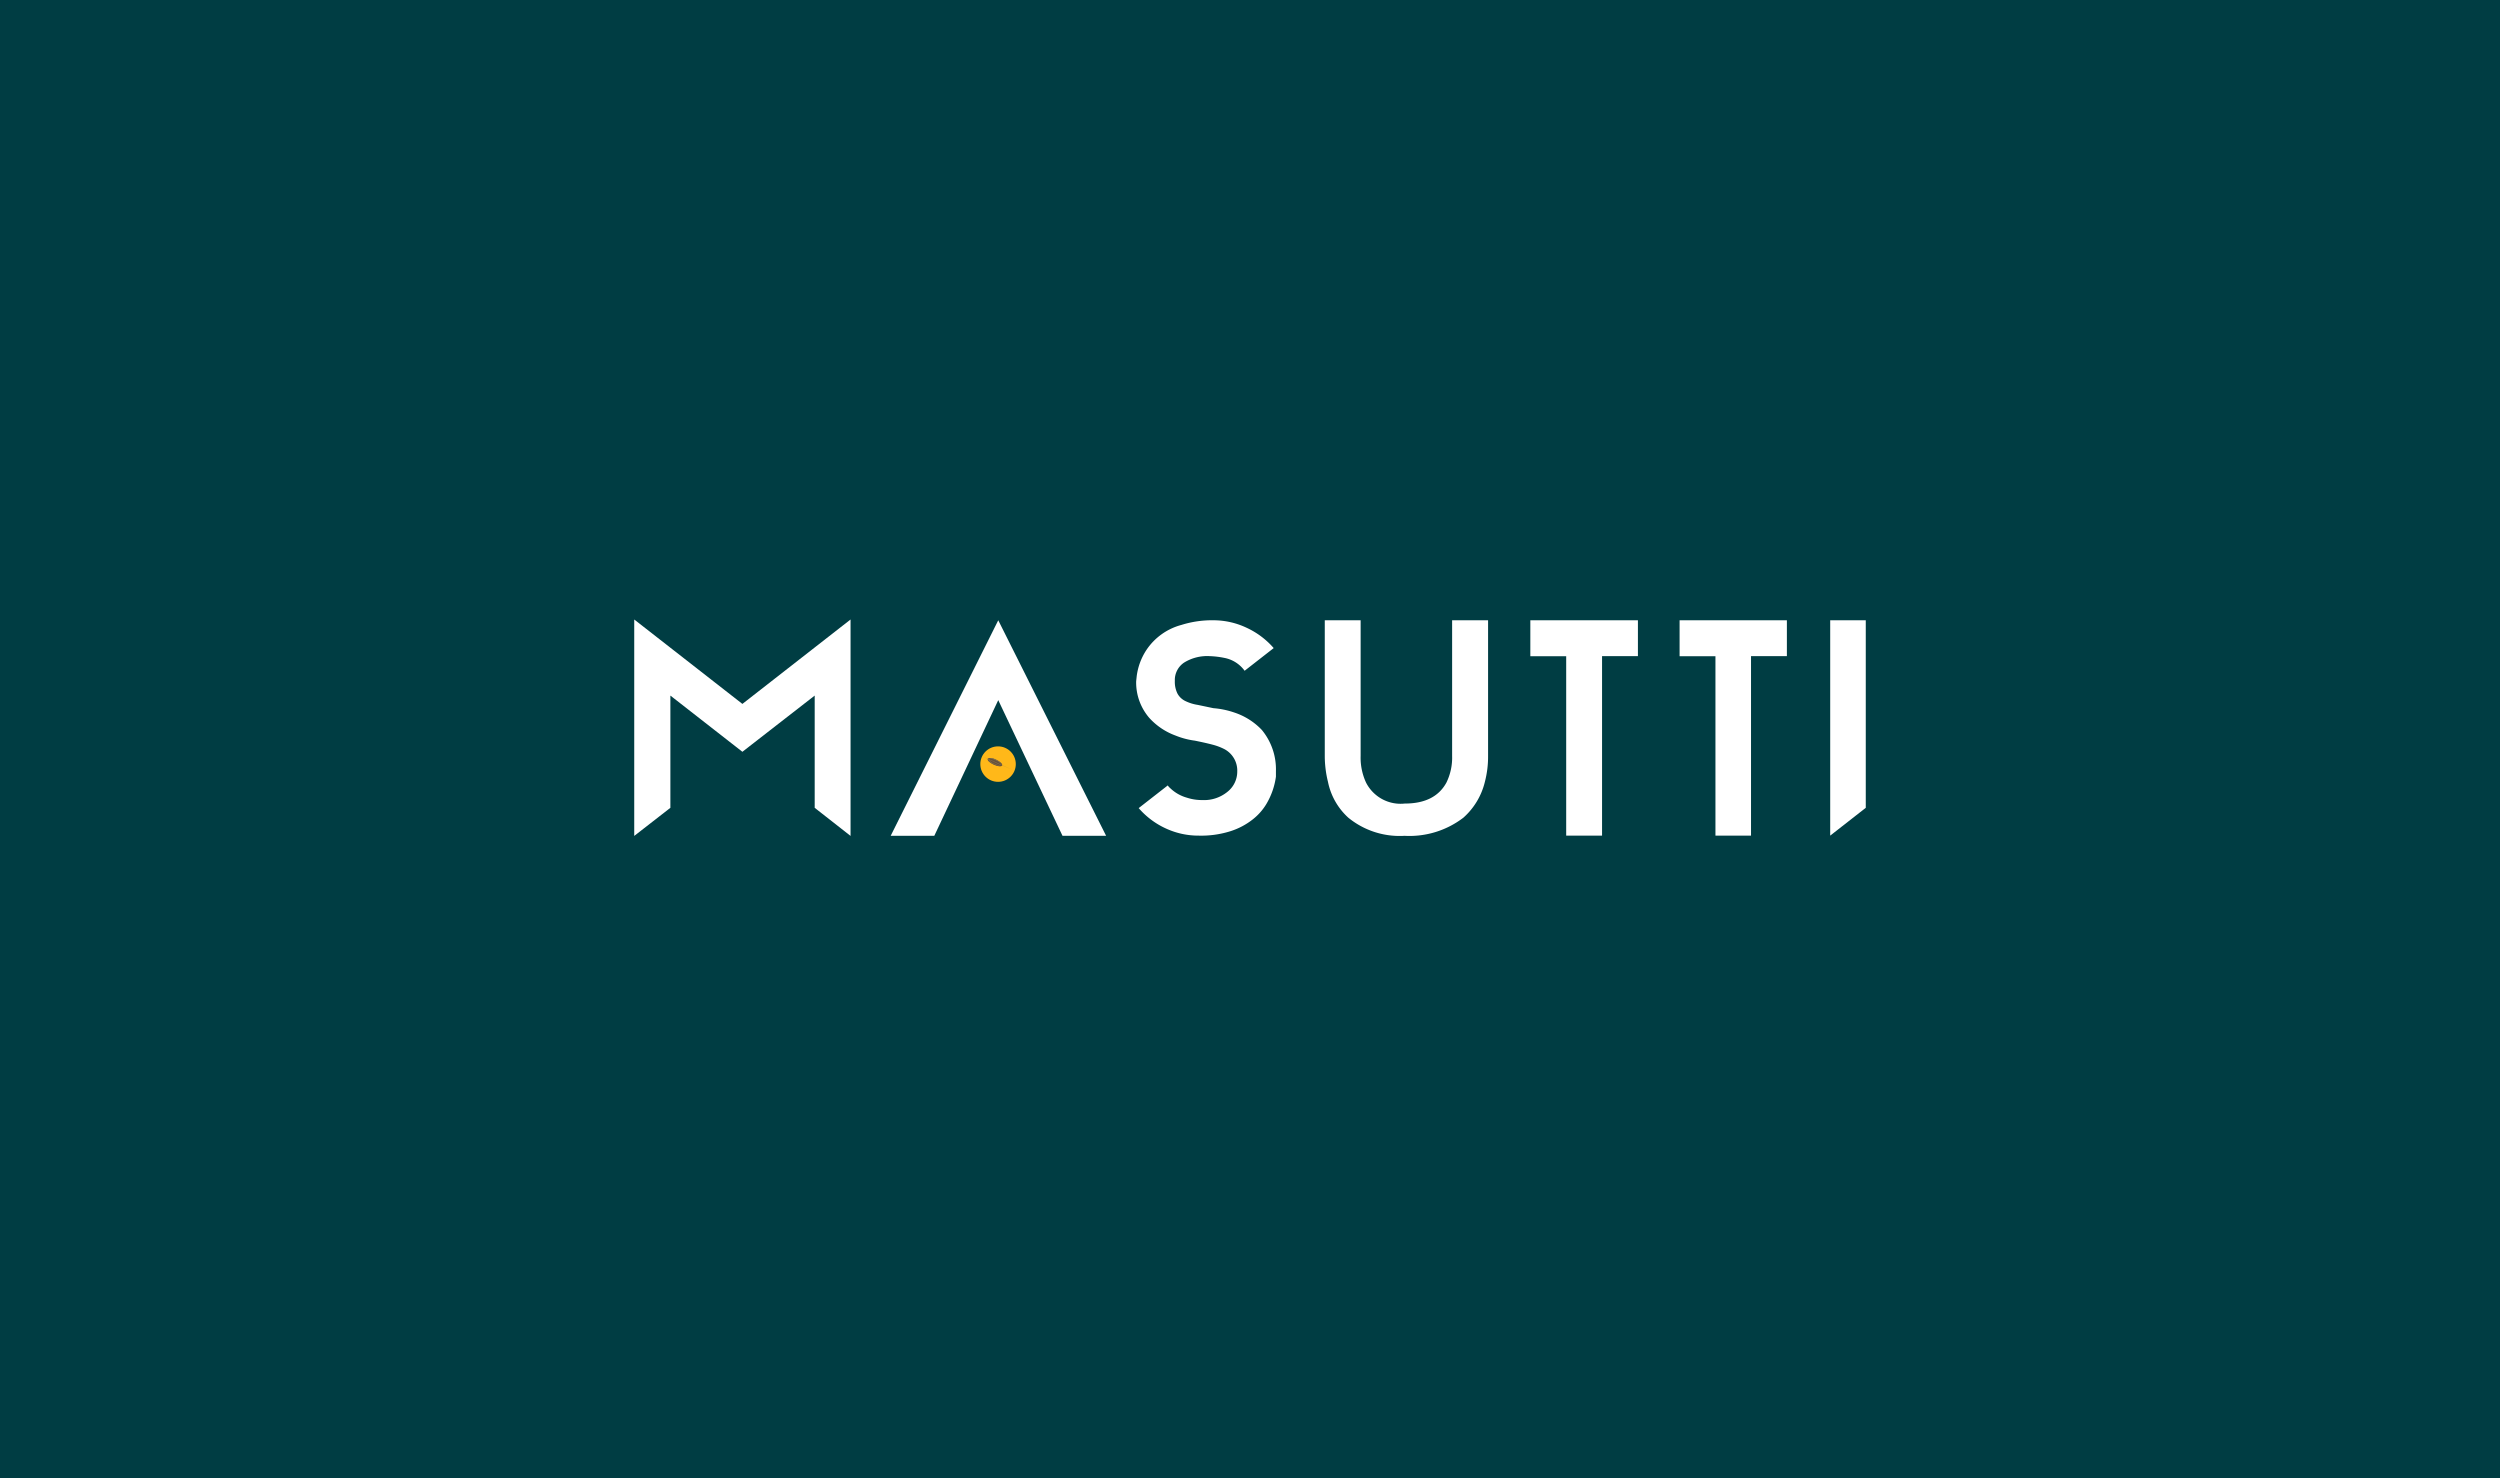 <svg id="Layer_1" data-name="Layer 1" xmlns="http://www.w3.org/2000/svg" viewBox="0 0 257.95 152.5"><defs><style>.cls-1{fill:#003d43;}.cls-2{fill:#fff;}.cls-3{fill:#ffb819;}.cls-4{opacity:0.3;}.cls-5{fill:#86754d;}.cls-6{fill:#65513c;}</style></defs><title>cartao-1</title><g id="_Group_" data-name="&lt;Group&gt;"><rect class="cls-1" width="257.95" height="152.5"/></g><g id="_Group_2" data-name="&lt;Group&gt;"><g id="_Group_3" data-name="&lt;Group&gt;"><path class="cls-2" d="M76.6,72.63l11.16-8.71V86.25l-3.7-2.9V71.77l-7.46,5.8-7.43-5.8V83.35l-3.73,2.9V63.92Z"/><path class="cls-2" d="M103,64l11.13,22.24h-4.5l-6.63-14-6.6,14h-4.5Z"/><path class="cls-2" d="M125.2,73.07a8.75,8.75,0,0,1,2.13.44,6.87,6.87,0,0,1,2.87,1.81,6.38,6.38,0,0,1,1.45,4.26l0,0.56a7.49,7.49,0,0,1-1,2.84,5.84,5.84,0,0,1-1.41,1.58A7.25,7.25,0,0,1,127,85.75a10,10,0,0,1-3.32.47,8,8,0,0,1-3.41-.75,8.21,8.21,0,0,1-2.78-2.09l3-2.34a1.26,1.26,0,0,0,.24.27,4.07,4.07,0,0,0,1.75,1,4.93,4.93,0,0,0,1.57.24,3.8,3.8,0,0,0,2.61-.86,2.66,2.66,0,0,0,1-2.07,2.51,2.51,0,0,0-1.3-2.31,5.88,5.88,0,0,0-1.23-.47q-0.67-.18-1.85-0.42a8.07,8.07,0,0,1-2-.53,6.8,6.8,0,0,1-2.69-1.81,5.59,5.59,0,0,1-1.36-3.79l0.06-.56a6.39,6.39,0,0,1,1-2.67,6.29,6.29,0,0,1,3.61-2.58A10.5,10.5,0,0,1,125.2,64a8,8,0,0,1,3.42.77,8.33,8.33,0,0,1,2.8,2.1l-3,2.34a3.35,3.35,0,0,0-2.1-1.33,9.07,9.07,0,0,0-1.51-.18,4.52,4.52,0,0,0-2.64.67,2.16,2.16,0,0,0-.95,1.88,2.72,2.72,0,0,0,.28,1.33,1.83,1.83,0,0,0,.84.77,4.42,4.42,0,0,0,1.24.38Z"/><path class="cls-2" d="M149.81,64h3.73V78a10.28,10.28,0,0,1-.33,2.67,7.21,7.21,0,0,1-2.22,3.7,9.15,9.15,0,0,1-6.07,1.87,8.37,8.37,0,0,1-5.8-1.87,6.81,6.81,0,0,1-2.1-3.7,11.16,11.16,0,0,1-.33-2.67V64h3.7V78a6.11,6.11,0,0,0,.56,2.75,4,4,0,0,0,4,2.16q3.11,0,4.29-2.16a5.85,5.85,0,0,0,.59-2.75V64Z"/><path class="cls-2" d="M169,64v3.7h-3.7V86.22h-3.7V67.71h-3.7V64H169Z"/><path class="cls-2" d="M184.37,64v3.7h-3.7V86.22H177V67.71h-3.7V64h11.11Z"/><path class="cls-2" d="M188.84,86.22V64h3.67V83.35Z"/></g><g id="_Group_4" data-name="&lt;Group&gt;"><g id="_Group_5" data-name="&lt;Group&gt;"><g id="_Group_6" data-name="&lt;Group&gt;"><circle class="cls-3" cx="102.98" cy="78.84" r="1.83"/></g><g id="_Group_7" data-name="&lt;Group&gt;" class="cls-4"><polygon class="cls-5" points="104.6 79.48 103.31 78.96 103.33 78.91 104.6 79.48"/></g><g id="_Group_8" data-name="&lt;Group&gt;" class="cls-4"><polygon class="cls-5" points="101.41 78.09 102 78.36 102.02 78.31 101.41 78.09"/></g><g id="_Group_9" data-name="&lt;Group&gt;"><ellipse class="cls-6" cx="102.66" cy="78.63" rx="0.29" ry="0.82" transform="translate(-11.35 139.67) rotate(-65.61)"/></g><g id="_Group_10" data-name="&lt;Group&gt;"><ellipse class="cls-6" cx="102.66" cy="78.63" rx="0.23" ry="0.75" transform="translate(-11.35 139.67) rotate(-65.61)"/></g><g id="_Group_11" data-name="&lt;Group&gt;"><path class="cls-5" d="M103.18,79h-0.1a1.93,1.93,0,0,1-.52-0.16,0.82,0.82,0,0,1-.6-0.54,0.81,0.81,0,0,1,.8.09,1.93,1.93,0,0,1,.46.28,0.26,0.26,0,0,1,.14.26A0.18,0.18,0,0,1,103.18,79Zm-1-.74a0.16,0.16,0,0,0-.15.05,0.83,0.83,0,0,0,.58.49,1.89,1.89,0,0,0,.5.16,0.25,0.25,0,0,0,.25,0h0a0.25,0.25,0,0,0-.13-0.21,1.89,1.89,0,0,0-.45-0.28A1.61,1.61,0,0,0,102.15,78.28Z"/></g><g id="_Group_12" data-name="&lt;Group&gt;"><g id="_Group_13" data-name="&lt;Group&gt;"><rect class="cls-5" x="102.64" y="77.89" width="0.05" height="1.5" transform="translate(-11.35 139.67) rotate(-65.61)"/></g></g></g></g></g></svg>